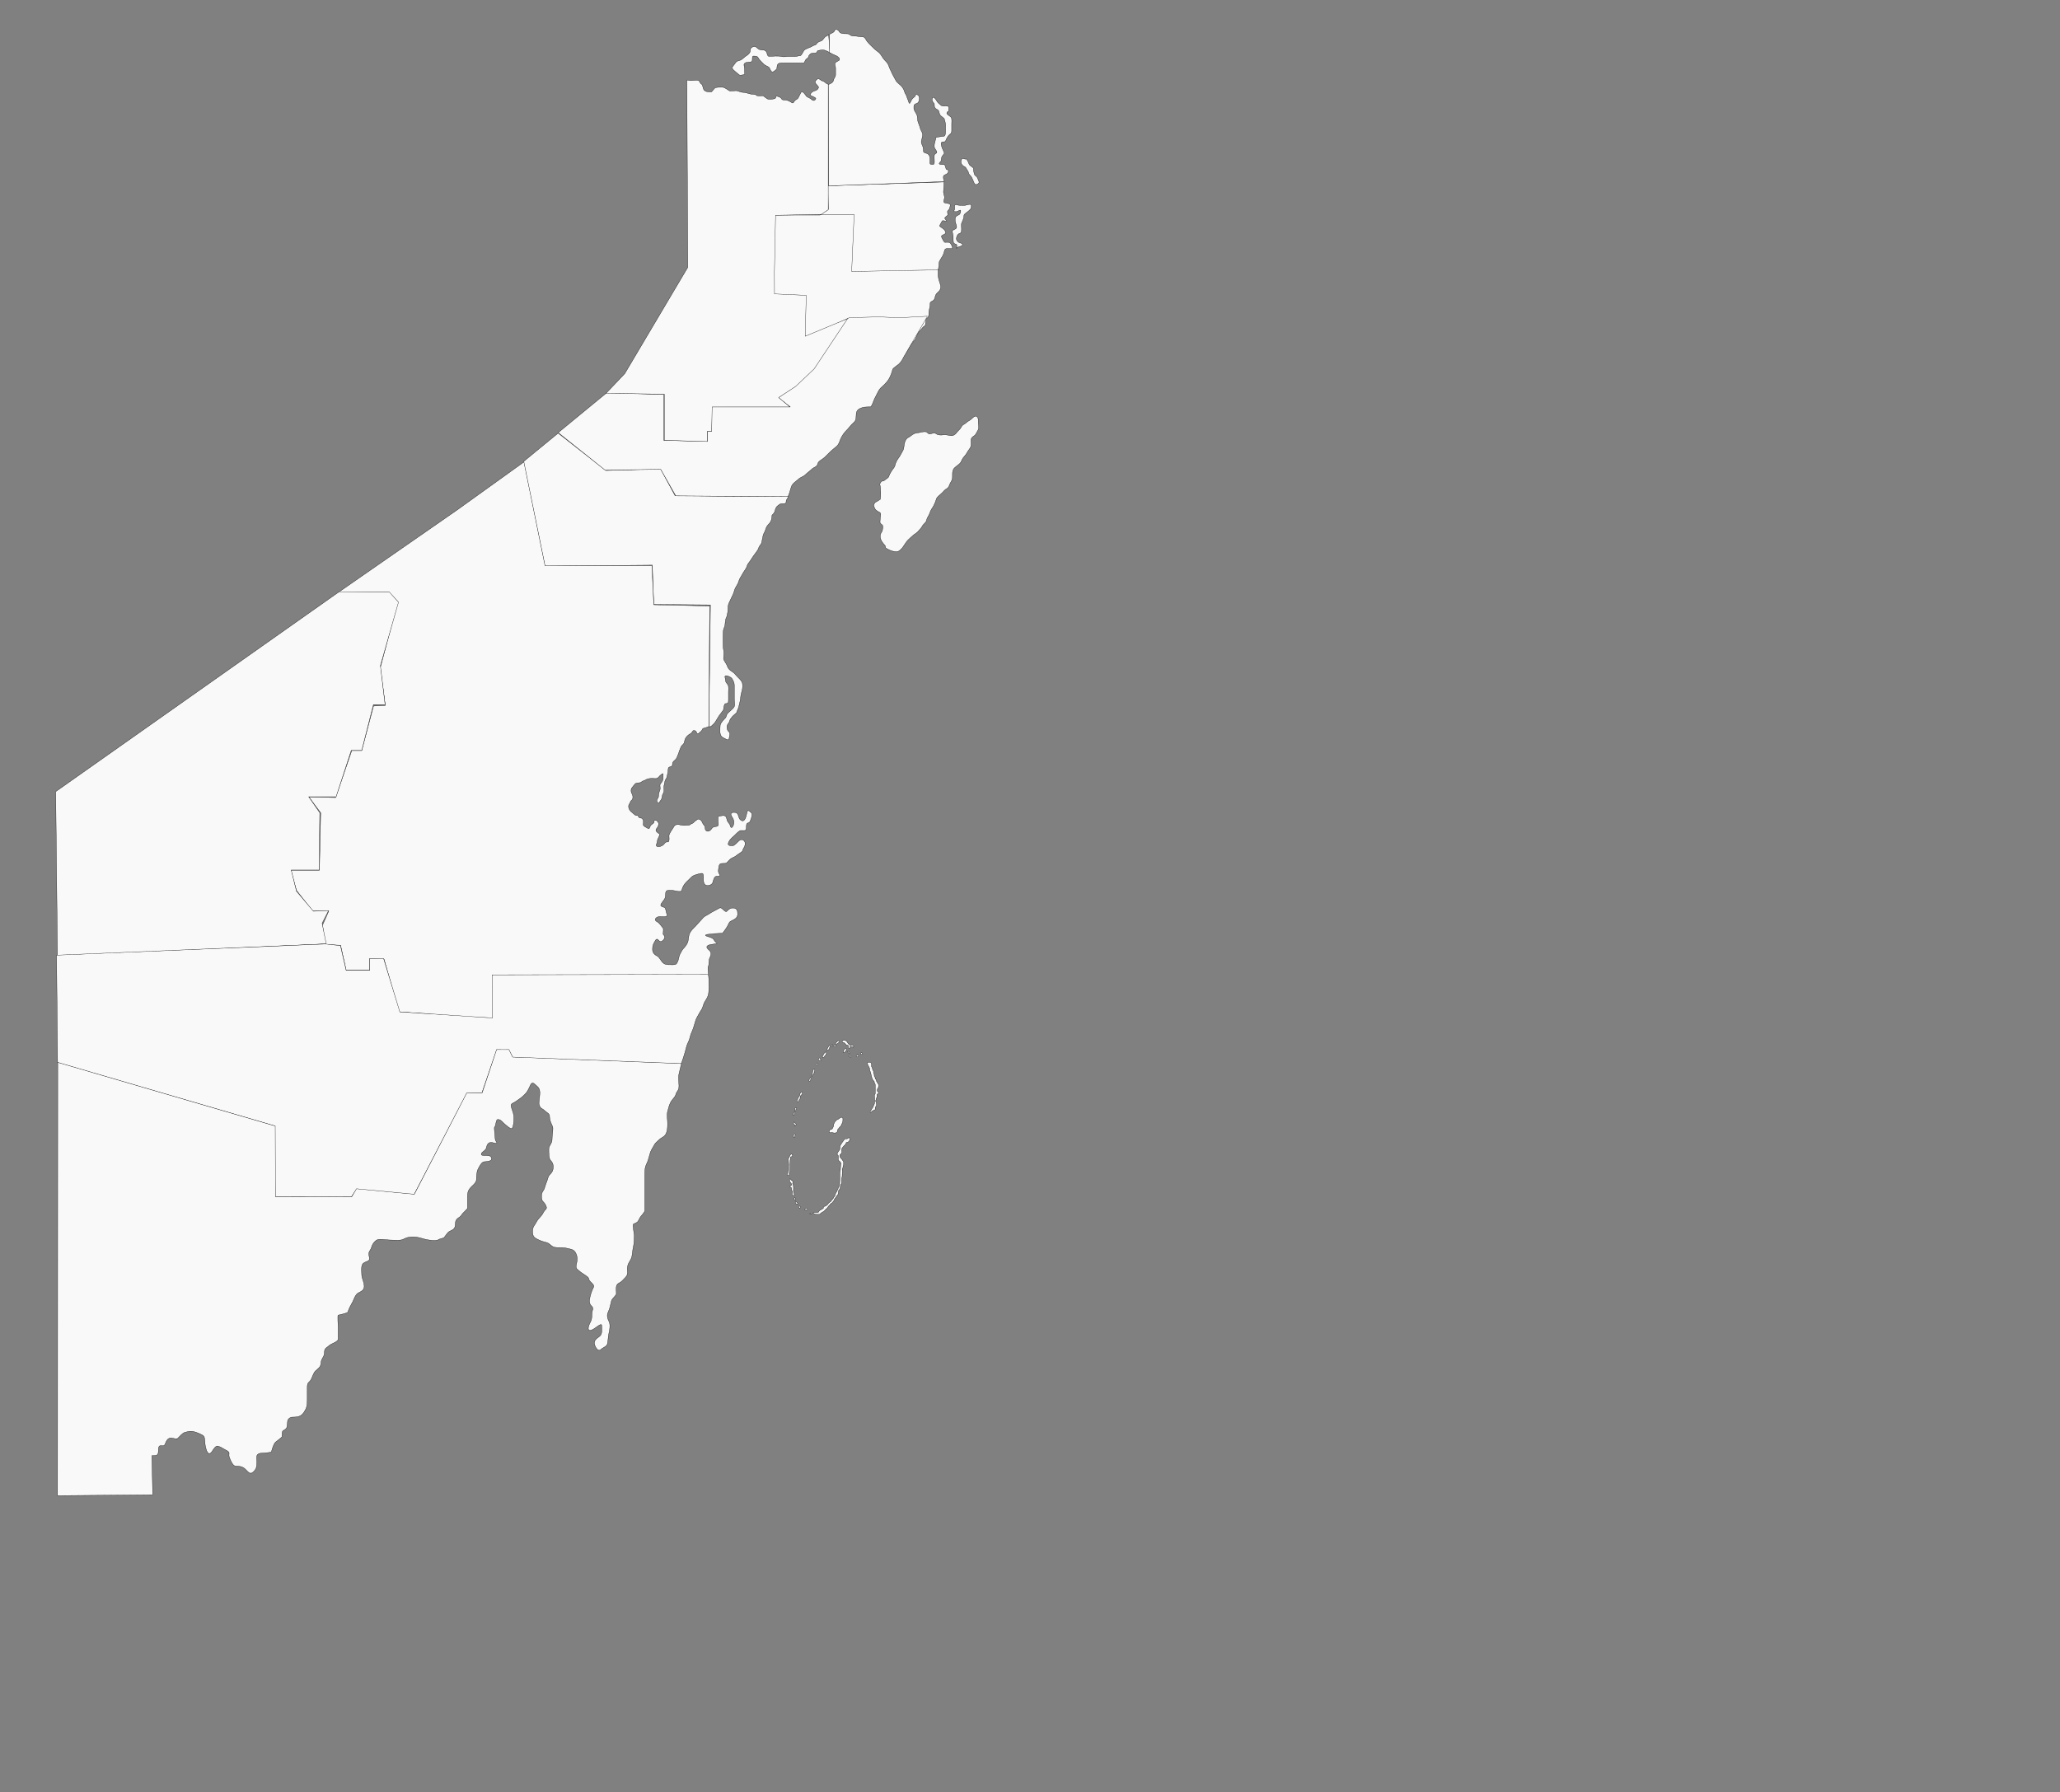 <?xml version="1.0" encoding="UTF-8" standalone="no"?>
<!-- Created with Inkscape (http://www.inkscape.org/) -->

<svg
   xmlns:dc="http://purl.org/dc/elements/1.1/"
   xmlns:cc="http://creativecommons.org/ns#"
   xmlns:rdf="http://www.w3.org/1999/02/22-rdf-syntax-ns#"
   xmlns:svg="http://www.w3.org/2000/svg"
   xmlns="http://www.w3.org/2000/svg"
   xmlns:sodipodi="http://sodipodi.sourceforge.net/DTD/sodipodi-0.dtd"
   xmlns:inkscape="http://www.inkscape.org/namespaces/inkscape"
   width="1183.89"
   height="1030"
   id="svg2"
   sodipodi:version="0.32"
   inkscape:version="0.92.4 (5da689c313, 2019-01-14)"
   sodipodi:docname="mapaPrueba.svg"
   inkscape:output_extension="org.inkscape.output.svg.inkscape"
   version="1.0">
  <rect width="100%" height="100%" fill="#808080" stroke="none"/>
  <defs
     id="defs4">
    <inkscape:perspective
       sodipodi:type="inkscape:persp3d"
       inkscape:vp_x="0 : 530.76001 : 1"
       inkscape:vp_y="0 : 1000 : 0"
       inkscape:vp_z="1183.8877 : 530.76001 : 1"
       inkscape:persp3d-origin="591.94385 : 353.84001 : 1"
       id="perspective2604" />
    <inkscape:perspective
       id="perspective4705"
       inkscape:persp3d-origin="0.5 : 0.33333333 : 1"
       inkscape:vp_z="1 : 0.5 : 1"
       inkscape:vp_y="0 : 1000 : 0"
       inkscape:vp_x="0 : 0.5 : 1"
       sodipodi:type="inkscape:persp3d" />
    <inkscape:perspective
       id="perspective4727"
       inkscape:persp3d-origin="0.5 : 0.33333333 : 1"
       inkscape:vp_z="1 : 0.5 : 1"
       inkscape:vp_y="0 : 1000 : 0"
       inkscape:vp_x="0 : 0.5 : 1"
       sodipodi:type="inkscape:persp3d" />
    <inkscape:perspective
       id="perspective4749"
       inkscape:persp3d-origin="0.5 : 0.33333333 : 1"
       inkscape:vp_z="1 : 0.5 : 1"
       inkscape:vp_y="0 : 1000 : 0"
       inkscape:vp_x="0 : 0.5 : 1"
       sodipodi:type="inkscape:persp3d" />
  </defs>
  <sodipodi:namedview
     id="base"
     pagecolor="#ffffff"
     bordercolor="#666666"
     borderopacity="1.0"
     inkscape:pageopacity="0.0"
     inkscape:pageshadow="2"
     inkscape:zoom="0.84876543"
     inkscape:cx="667.99647"
     inkscape:cy="530.80915"
     inkscape:document-units="px"
     inkscape:current-layer="layer1"
     inkscape:window-width="1920"
     inkscape:window-height="1051"
     inkscape:window-x="-9"
     inkscape:window-y="-9"
     showgrid="false"
     inkscape:window-maximized="1" />
  <g
     inkscape:label="Capa 1"
     inkscape:groupmode="layer"
     id="layer1"
     transform="translate(220.762,-24.902)">
    <g
       id="g5153"
       transform="matrix(1.971,0,0,1.936,-586.09,-477.091)"
       style="fill:#f9f9f9;stroke:#000000;stroke-width:0.086;stroke-miterlimit:4;stroke-dasharray:none;stroke-opacity:1">
      <path
         id="path5149"
         d="m 449.63,363.973 h -8.537 v 1.281 h -12.094 v 0.996 h -4.98 l -4.133,-6.999 -17.708,-4.047 7.043,-32.067 h 15.225 l 2.419,-1.707 -0.142,-6.972 33.865,-1.138 v 0.996 c 0,0.649 -0.142,1.44 -0.142,1.992 0,0.491 0.406,1.365 0.285,1.85 -0.183,0.732 -0.444,1.241 0.285,1.423 0.379,0.095 1.582,0.077 1.423,0.711 -0.234,0.936 -0.154,1.007 -0.711,1.565 -0.337,0.337 0.195,1.086 -0.142,1.423 -0.297,0.297 -1.091,0.617 -0.569,1.138 1.242,1.242 -0.839,-0.06 -0.996,0.569 -0.048,0.19 -0.798,1.337 -0.711,1.423 0.389,0.389 0.86,0.576 1.281,0.996 0.197,0.197 0.888,1.05 0.142,1.423 -0.75,0.375 -1.091,0.379 -0.711,1.138 0.116,0.233 0.591,1.281 0.854,1.281 0.737,0 1.409,-0.169 1.707,0.427 0.048,0.097 0.958,1.423 0.142,1.423 -0.554,0 -1.615,-0.185 -1.85,0.285 -0.176,0.351 -0.291,1.151 -0.569,1.707 -0.282,0.565 -0.707,1.13 -0.996,1.707 -0.288,0.576 -0.095,1.235 -0.285,1.992 -0.166,0.665 -0.142,1.392 -0.142,2.134 0,0.794 0.249,1.423 0.427,2.134 0.123,0.49 0.48,1.07 0.285,1.85 -0.266,1.064 -0.937,1.021 -1.423,1.992 -0.221,0.443 -0.177,1.369 -0.854,1.707 -1.174,0.587 -0.577,0.741 -0.854,1.85 -0.148,0.594 -0.285,1.334 -0.285,2.134 0,1.155 -0.742,1.117 -0.854,1.565 -0.035,0.138 -0.055,1.735 -0.285,1.85 -0.661,0.331 -0.696,0.696 -1.281,1.281 -0.485,0.485 -0.671,0.772 -0.996,1.423 -0.185,0.371 -0.446,1.3 -0.711,1.565 -0.378,0.378 -0.718,1.002 -1.138,1.423 -0.428,0.428 -0.453,0.897 -0.854,1.565 z"
         style="fill:#f9f9f9;fill-rule:evenodd;stroke:#000000;stroke-width:0.086;stroke-linecap:butt;stroke-linejoin:miter;stroke-miterlimit:4;stroke-dasharray:none;stroke-opacity:1"
         inkscape:connector-curvature="0"
         sodipodi:nodetypes="cccccccccccccssscsssscscssscscsscssssscsccsccssc" />
      <path
         id="path5151"
         d="m 464.286,333.096 c 0,-0.684 1.542,-0.475 1.707,-1.138 0.124,-0.498 -0.918,-0.491 -1.281,-0.854 -0.491,-0.491 -0.585,-0.791 -0.427,-1.423 0.153,-0.61 0.453,-1.003 0.996,-1.138 0.525,-0.131 0.427,-1.024 0.427,-1.565 0,-0.778 -0.144,-1.136 0.142,-1.707 0.288,-0.576 0.569,-1.304 0.569,-1.992 0,-0.463 1.094,-1.094 1.281,-1.281 0.639,-0.639 0.854,-0.583 0.854,-1.707 0,-0.711 -1.423,0 -2.134,0 -0.699,0 -1.5,-0.019 -1.992,-0.142 -0.884,-0.221 -0.711,0.172 -0.711,1.138 0,0.686 -0.928,0.854 0.427,0.854 0.555,0 1.595,-1.116 1.281,0.142 -0.236,0.943 -0.489,0.651 -1.138,1.138 -0.527,0.396 -0.427,0.753 -0.427,1.423 0,0.616 0.427,1.181 0.427,1.85 0,0.636 -0.86,0.717 -1.138,0.996 -0.308,0.308 0.142,1.254 0.142,1.85 0,0.109 0,0.228 0,0.996 0,0.841 0.168,1.109 0.854,1.281 0.417,0.104 0.058,0.859 0.142,1.281 z"
         style="fill:#f9f9f9;fill-rule:evenodd;stroke:#000000;stroke-width:0.086;stroke-linecap:butt;stroke-linejoin:miter;stroke-miterlimit:4;stroke-dasharray:none;stroke-opacity:1"
         inkscape:connector-curvature="0" />
    </g>
    <path
       style="fill:#f9f9f9;fill-rule:evenodd;stroke:#000000;stroke-width:0.167;stroke-linecap:butt;stroke-linejoin:miter;stroke-miterlimit:4;stroke-dasharray:none;stroke-opacity:1"
       d="m 334.672,116.264 c -1.079,0.53 -2.496,-1.239 -2.998,0.736 -0.368,1.447 0.179,2.384 0.75,2.944 1.061,1.041 1.43,0.356 2.249,1.963 0.608,1.193 0.911,1.126 1.249,2.453 0.294,1.155 1.302,1.576 1.749,2.454 0.62,1.217 0.984,2.424 1.499,3.435 0.711,1.396 2.043,0.447 2.499,0 0.727,-0.714 -0.618,-2.674 -0.75,-3.19 -0.231,-0.908 -1.42,-0.915 -1.749,-2.208 -0.294,-1.156 -0.5,-1.788 -0.5,-3.19 0,-0.397 -1.776,-1.499 -1.999,-1.717 -0.567,-0.557 -0.883,-1.734 -1.249,-2.454 -0.217,-0.427 -0.5,-0.818 -0.75,-1.227 z"
       id="path3197"
       inkscape:connector-curvature="0" />
    <path
       style="fill:#f9f9f9;fill-rule:evenodd;stroke:#000000;stroke-width:0.167;stroke-linecap:butt;stroke-linejoin:miter;stroke-miterlimit:4;stroke-dasharray:none;stroke-opacity:1"
       d="m 256.214,55.417 c 1.193,0.293 -2.055,-1.425 -3.248,-1.717 -1.078,-0.265 -2.788,0.071 -3.498,0.245 -0.974,0.239 -0.169,1.472 -2.249,1.472 -1.795,0 -1.92,0.168 -2.749,0.981 -0.839,0.824 -0.294,1.616 -1.499,2.208 -0.788,0.387 -1.173,1.568 -1.499,2.208 -0.249,0.489 -2.738,0.245 -3.498,0.245 -1.249,0 -2.499,0 -3.748,0 -1.249,0 -2.499,0 -3.748,0 -1.354,0 -2.393,-0.026 -3.498,0.245 -1.065,0.261 -1.249,1.808 -1.249,2.944 0,0.467 -1.737,1.712 -2.249,1.963 -1.009,0.495 -1.842,-1.901 -1.999,-2.208 -0.354,-0.694 -1.706,-1.205 -2.249,-1.472 -0.802,-0.394 -1.794,-1.516 -2.499,-2.208 -0.732,-0.719 -1.347,-1.419 -1.749,-2.208 -0.485,-0.952 -1.472,-0.981 -2.749,-0.981 -1.133,0 -0.198,2.403 -0.999,3.19 -0.263,0.259 -3.044,0.39 -3.248,0.491 -1.21,0.594 -1.364,1.022 -0.999,2.454 0.31,1.218 0.041,2.693 0.25,3.926 0.145,0.854 -2.049,0.81 -2.749,0.981 -0.147,0.036 -2.398,-1.864 -2.499,-1.963 -1.136,-1.116 -1.363,-0.959 -1.999,-2.208 -0.216,-0.425 1.629,-2.462 1.749,-2.699 0.634,-1.245 1.625,-1.442 2.749,-1.717 0.721,-0.177 2.167,-1.391 2.499,-1.717 0.833,-0.818 1.568,-1.049 2.249,-1.717 0.809,-0.795 1.249,-1.205 1.249,-2.699 0,-1.266 1.754,-1.962 2.749,-1.717 1.146,0.281 1.353,1.375 2.749,1.717 1.998,0.49 2.322,-0.173 3.498,0.981 0.672,0.659 0.464,1.928 1.249,2.699 0.393,0.386 3.382,0 3.998,0 1.254,0 2.223,-0.068 3.498,0.245 1.557,0.382 2.436,0 3.748,0 1.333,0 2.665,0 3.998,0 1.591,0 1.982,-0.491 3.248,-0.491 0.493,0 1.689,-2.335 1.749,-2.454 0.533,-1.046 1.051,-1.129 2.249,-1.717 0.951,-0.467 2.043,-0.707 2.749,-1.227 0.862,-0.635 1.777,-0.518 2.499,-1.227 0.132,-0.129 0.167,-0.327 0.25,-0.491 0.363,-0.712 2.366,-1.284 2.749,-1.472 0.521,-0.256 1.385,-1.605 1.749,-1.963 0.763,-0.75 1.605,-0.84 2.249,-1.472 z"
       id="path5143"
       inkscape:connector-curvature="0" />
    <path
       style="fill:#f9f9f9;fill-rule:evenodd;stroke:#000000;stroke-width:0.167;stroke-linecap:butt;stroke-linejoin:miter;stroke-miterlimit:4;stroke-dasharray:none;stroke-opacity:1"
       d="m 284.83,303.17 c 0.349,0.756 0.561,3.298 0.561,4.958 0,1.316 -0.052,2.957 -0.281,3.856 -0.02,0.077 -2.666,1.516 -2.805,1.653 -1.145,1.125 -1.024,2.12 -0.28,3.58 0.566,1.112 1.993,1.805 2.805,2.203 1.007,0.494 0.28,2.497 0.28,3.58 0,2.114 -0.709,2.232 1.122,3.58 0.828,0.61 0.11,3.15 0,3.58 -0.126,0.497 -1.122,1.202 -1.122,3.03 0,1.901 1.409,3.862 2.524,4.958 1.159,1.138 -0.591,1.225 1.963,2.479 1.789,0.879 3.096,1.377 5.049,1.377 1.356,0 2.946,-1.929 3.366,-2.479 0.676,-0.885 1.405,-2.207 2.244,-3.305 0.843,-1.103 2.029,-1.992 3.085,-3.03 1.531,-1.504 2.687,-1.682 3.927,-3.305 0.732,-0.958 1.408,-1.389 1.963,-2.479 0.854,-1.678 2.183,-1.903 2.524,-3.58 0.325,-1.595 1.56,-2.824 1.963,-4.407 0.297,-1.165 1.475,-2.622 1.963,-3.58 0.694,-1.363 1.368,-2.894 1.683,-4.131 0.296,-1.161 2.303,-2.537 3.085,-3.305 1.094,-1.074 1.792,-2.119 3.085,-2.754 0.958,-0.47 1.313,-2.027 1.683,-2.754 0.679,-1.333 1.402,-2.038 1.402,-3.856 0,-1.625 -0.155,-3.001 0.561,-4.407 0.555,-1.089 2.927,-2.599 3.646,-3.305 1.001,-0.983 0.97,-2.004 1.963,-3.305 0.972,-1.272 1.503,-1.574 2.244,-3.03 0.497,-0.976 1.319,-1.764 1.963,-3.03 0.524,-1.029 0.281,-2.904 0.281,-4.131 0,-1.443 1.45,-2.17 2.244,-2.754 0.316,-0.233 1.703,-2.794 1.963,-3.305 0.442,-0.868 0,-3.135 0,-4.131 0,-1.899 0.059,-2.421 -0.841,-3.305 -0.994,-0.976 -2.943,1.238 -3.085,1.377 -1.087,1.068 -1.881,1.021 -3.085,2.203 -1.137,1.117 -1.95,0.8 -2.805,2.479 -0.689,1.354 -1.578,1.79 -2.524,3.03 -0.791,1.036 -1.357,1.573 -2.805,1.928 -0.422,0.103 -3.017,-0.551 -3.927,-0.551 -1.508,0 -2.37,0.382 -3.927,0 -1.492,-0.366 -1.324,-1.328 -3.366,-0.826 -1.83,0.449 -1.803,0.708 -3.085,-0.551 -0.769,-0.755 -3.082,-0.207 -3.927,0 -1.592,0.391 -2.425,0.227 -3.646,0.826 -1.236,0.607 -2.085,1.574 -3.366,2.203 -1.147,0.563 -1.687,1.946 -1.963,3.03 -0.399,1.566 -0.361,3.188 -0.841,4.131 -0.601,1.181 -1.079,1.843 -1.683,3.03 -0.534,1.049 -1.478,2.076 -1.963,3.03 -0.609,1.196 -0.787,1.712 -1.122,3.03 -0.238,0.934 -1.516,2.151 -1.963,3.03 -0.48,0.943 -1.134,1.701 -1.402,2.754 -0.314,1.232 -1.651,1.621 -2.244,2.203 -1.701,1.671 -1.549,-0.538 -3.085,2.479 z"
       id="path5159"
       inkscape:connector-curvature="0" />
    <path
       style="fill:#f9f9f9;fill-rule:evenodd;stroke:#000000;stroke-width:0.167;stroke-linecap:butt;stroke-linejoin:miter;stroke-miterlimit:4;stroke-dasharray:none;stroke-opacity:1"
       d="m 232.378,310.331 c -0.703,1.381 -1.402,1.793 -1.402,3.305 0,1.249 -2.629,0.352 -3.646,1.102 -1.287,0.948 -2.127,1.468 -2.524,3.03 -0.423,1.66 -0.551,1.918 -1.683,3.03 -0.469,0.46 -0.175,0.861 -0.28,1.377 -0.093,0.459 -0.187,0.918 -0.28,1.377 -0.217,1.066 -0.964,2.048 -1.683,2.754 -0.888,0.872 -1.41,1.958 -1.683,3.03 -0.309,1.214 -1.071,2.001 -1.402,3.305 -0.359,1.411 -0.49,2.752 -0.841,4.131 -0.313,1.228 -1.357,1.748 -1.683,3.03 -0.268,1.053 -1.697,2.864 -2.244,3.58 -0.884,1.157 -1.353,1.848 -2.244,3.305 -0.809,1.325 -1.878,2.145 -2.244,3.58 -0.371,1.457 -1.83,3.043 -2.524,4.407 -0.784,1.54 -1.82,2.742 -2.244,4.407 -0.339,1.332 -1.427,2.803 -1.963,3.856 -0.509,0.999 -0.717,2.51 -1.402,3.856 -0.798,1.567 -1.239,2.709 -1.963,4.131 -0.676,1.327 -0.841,2.106 -0.841,3.856 0,1.173 -0.265,2.97 -0.561,4.131 -0.276,1.086 -0.841,1.449 -0.841,2.754 -0.439,1.726 -0.002,2.482 -0.841,4.131 -0.521,1.023 -0.561,2.917 -0.561,4.131 0,1.377 0,2.754 0,4.131 0,1.526 -0.006,3.283 0.281,4.407 0.37,1.454 0,3.446 0,4.958 0,0.899 1.159,2.275 1.683,3.305 0.633,1.244 0.68,2.045 1.683,3.03 1.074,1.054 2.368,1.447 3.366,2.754 0.869,1.138 2.356,2.35 3.085,3.305 0.959,1.255 1.122,1.719 1.122,3.58 0,1.413 -0.501,3.071 -0.841,4.407 -0.324,1.274 -0.315,2.892 -0.561,3.856 -0.354,1.39 -0.547,2.425 -0.841,3.58 -0.236,0.928 -0.891,2.124 -1.122,3.03 -0.139,0.545 -2.033,1.836 -2.524,2.479 -0.792,1.037 -1.367,1.514 -1.683,2.754 -0.369,1.449 -1.402,1.439 -1.402,3.305 0,1.795 0.595,2.236 1.402,3.03 0.55,0.54 -0.215,3.599 -0.281,3.856 -0.281,1.102 -2.332,-0.318 -3.366,-0.826 -1.134,-0.557 -1.379,-1.284 -1.683,-2.479 -0.306,-1.201 0,-2.886 0,-4.131 0,-1.407 0.974,-2.377 1.683,-3.305 0.888,-1.163 1.543,-1.103 1.963,-2.754 0.358,-1.408 1.287,-1.815 2.244,-2.754 1.08,-1.06 1.713,-1.435 2.244,-2.479 0.442,-0.868 0,-3.135 0,-4.131 0,-1.377 0,-2.754 0,-4.131 0,-1.377 0,-2.754 0,-4.131 0,-1.315 -0.707,-2.49 -1.122,-3.305 -0.522,-1.025 -1.953,-1.65 -3.085,-1.928 -1.997,-0.49 -0.841,1.459 -0.841,2.479 0,1.522 0.86,1.689 1.402,2.754 0.546,1.073 0.28,2.853 0.28,4.131 0,1.377 0,2.754 0,4.131 0,1.642 0.038,2.479 -1.683,2.479 -0.762,0 -1.122,2.606 -1.122,3.305 0,0.543 -2.318,3.175 -2.524,3.58 -0.509,0.999 -1.143,1.693 -1.683,2.754 -0.779,1.53 -1.626,2.147 -2.524,3.03 -0.444,0.435 -1.122,0.551 -1.683,0.826 l 0.841,-70.232 -32.537,-0.275 -0.841,-22.584 -61.708,0.551 -12.342,-60.041 19.913,-16.351 27.512,21.466 31.388,-0.958 8.297,15.422 z"
       id="path5161"
       sodipodi:nodetypes="cssssssssssssssssssssscssssssssssssssssssssssssssssssssssssssssccccccccccc"
       inkscape:connector-curvature="0" />
    <path
       style="fill:#f9f9f9;fill-rule:evenodd;stroke:#000000;stroke-width:0.167;stroke-linecap:butt;stroke-linejoin:miter;stroke-miterlimit:4;stroke-dasharray:none;stroke-opacity:1"
       d="m 186.571,442.469 c -0.633,0.315 -1.469,0.624 -2.5,0.877 -1.066,0.262 -1.011,0.406 -1.429,1.227 -0.331,0.65 -1.274,1.251 -1.607,1.578 -0.799,0.785 -0.938,0.789 -1.429,-0.175 -0.436,-0.855 -0.365,-0.966 -1.429,-1.227 -0.858,-0.211 -1.173,1.365 -1.964,1.753 -0.583,0.286 -1.243,0.695 -1.786,1.227 -0.604,0.593 -0.9,0.891 -1.25,1.578 -0.395,0.776 -0.524,1.707 -0.714,2.455 -0.153,0.602 -1.099,1.43 -1.429,1.753 -0.552,0.542 -0.707,1.564 -1.071,2.279 -0.479,0.94 -0.523,1.728 -0.893,2.455 -0.447,0.878 -0.681,2.06 -1.25,2.805 -0.491,0.643 -0.791,0.776 -1.429,1.403 -0.597,0.586 -0.714,1.159 -0.714,2.104 0,0.824 -1.17,1.076 -1.786,1.227 -0.596,0.146 -0.714,1.293 -0.714,1.929 0,1.073 -0.152,1.475 -0.357,2.279 -0.199,0.78 -0.293,1.627 -0.536,2.104 -0.307,0.602 -0.713,1.048 -0.893,1.753 -0.244,0.958 -0.31,1.744 -0.536,2.63 -0.195,0.765 0,1.837 0,2.63 0,1.366 -0.254,1.376 -0.714,2.279 -0.31,0.608 -0.367,1.616 -0.536,2.279 -0.242,0.949 -0.849,1.316 -1.25,2.104 -0.446,0.875 -1.001,0.839 -1.429,0 -0.457,-0.897 0.066,-1.665 0.536,-2.279 0.341,-0.446 0.261,-1.903 0.357,-2.279 0.198,-0.778 0.37,-1.603 0.714,-2.279 0.281,-0.553 0,-1.996 0,-2.63 0,-0.995 0.727,-1.252 1.071,-1.929 0.333,-0.653 0.714,-1.08 0.714,-2.104 0,-0.877 0,-1.753 0,-2.63 0,-0.521 -1.778,1.044 -1.786,1.052 -0.809,0.795 -0.668,1.029 -1.786,1.578 -0.563,0.276 -2.033,0 -2.679,0 -1.004,0 -1.8,0.135 -2.679,0.351 -0.754,0.185 -1.362,0.817 -2.321,1.052 -0.858,0.211 -1.087,0.837 -1.964,1.052 -1.02,0.25 -1.758,0.074 -2.679,0.526 -0.172,0.084 -1.185,1.377 -1.607,1.929 -0.645,0.845 -0.893,1.012 -0.893,2.279 0,1.164 0.653,1.686 0.893,2.63 0.262,1.029 0.141,1.651 -0.179,2.279 -0.369,0.724 -0.97,0.652 -1.25,1.753 -0.238,0.935 -0.893,0.993 -0.893,2.104 0,1.14 0.22,1.484 0.536,2.104 0.466,0.914 1.494,1.467 2.321,2.279 0.891,0.875 1.177,1.052 2.5,1.052 0.03,0 0.355,1.403 1.429,1.403 1.057,0 1.226,0.479 1.607,1.227 0.281,0.553 0,1.996 0,2.63 0,0.865 2.084,1.667 2.679,2.104 0.84,0.618 1.266,-0.762 1.429,-1.403 0.124,-0.485 1.505,-1.303 1.786,-1.578 1.015,-0.997 -0.662,-1.578 1.429,-1.578 0.653,0 1.205,0.963 1.429,1.403 0.378,0.743 -0.204,1.978 -0.357,2.279 -0.452,0.887 -0.842,0.854 -1.071,1.753 -0.255,1.001 1.765,2.084 2.143,2.455 0.213,0.209 -0.873,2.415 -1.071,2.805 -0.426,0.837 -0.203,1.801 -0.714,2.805 -0.567,1.113 0.174,1.578 1.071,1.578 1.071,0 1.566,-0.33 2.321,-0.701 0.68,-0.334 1.248,-1.358 1.786,-1.753 1.026,-0.755 1.586,0.432 1.964,-1.052 0.209,-0.821 0,-1.959 0,-2.805 0,-0.839 0.805,-1.931 1.071,-2.455 0.342,-0.671 0.989,-1.417 1.25,-1.929 0.44,-0.864 0.845,-1.467 1.429,-1.753 1.011,-0.496 1.87,-0.286 3.036,0 1.06,0.26 2.05,0.175 3.214,0.175 1.125,0 1.781,0.005 2.321,-0.526 0.71,-0.698 1.311,-0.372 1.964,-1.227 0.515,-0.674 1.516,-1.138 1.964,-1.578 0.848,-0.832 2.307,0.497 2.5,0.877 0.591,1.16 0.848,1.884 1.607,2.63 0.621,0.61 0.09,2.017 0.893,2.805 0.97,0.953 2.317,0.181 2.857,-0.526 0.533,-0.698 0.942,-1.371 1.786,-1.578 1.2,-0.295 1.719,-0.11 2.321,-0.701 0.267,-0.262 0,-2.213 0,-2.63 0,-0.877 0,-1.753 0,-2.63 0.536,-0.117 1.071,-0.234 1.607,-0.351 2.983,-0.651 3.085,0.546 3.571,2.455 0.35,1.375 1.402,1.648 1.786,3.156 0.697,2.739 2.143,-0.248 2.143,-1.753 0,-1.989 -0.795,-2.613 -1.429,-3.857 -1.243,-2.441 2.16,-2.096 2.857,-1.753 1.334,0.655 1.088,2.822 2.143,3.857 2.437,2.393 3.33,-1.505 3.571,-2.455 0.66,-2.59 0.43,-3.785 2.857,-1.403 1.05,1.031 -0.582,4.65 -0.714,4.909 -0.88,1.729 -2.143,-0.109 -2.143,3.156 0,2.613 -0.744,2.104 -3.214,2.104 -0.911,0 -2.948,2.193 -3.571,2.805 -1.063,1.043 -2.483,2.07 -3.214,3.507 -1.156,2.27 0.043,2.455 2.143,2.455 0.889,0 2.793,-2.042 3.571,-2.805 1.653,-1.623 3.571,-0.208 3.571,1.403 0,2.309 -0.93,2.25 -1.429,4.208 -0.197,0.775 -2.934,2.18 -3.571,2.805 -1.075,1.055 -2.488,1.041 -3.928,2.455 -1.89,1.856 -1.285,2.104 -4.286,2.104 -2.086,0 -1.809,1.892 -2.143,3.857 -0.399,2.349 2.747,3.507 -1.071,3.507 -1.332,0 -1.862,2.404 -2.143,3.507 -0.349,1.371 -2.37,2.048 -3.571,1.753 -2.009,-0.493 -1.786,-3.01 -1.786,-4.559 0,-2.655 -0.413,-2.616 -2.5,-2.104 -1.401,0.344 -3.384,0.868 -4.286,1.753 -1.412,1.387 -1.975,1.939 -3.214,3.156 -1.318,1.294 -2.085,2.931 -2.5,4.559 -0.381,1.496 -4.32,0 -5.714,0 -2.205,0 -3.571,-0.354 -3.571,2.104 0,2.5 -0.586,2.988 -1.786,4.559 -1.536,2.011 -1.34,2.564 1.071,3.156 0.885,0.217 1.059,3.132 1.429,3.857 1.054,2.07 -2.786,1.403 -3.928,1.403 -2.013,0 -4.149,1.821 -1.429,3.156 1.174,0.576 2.567,2.871 3.214,3.507 0.344,0.338 0,2.955 0,3.507 2.416,2.372 -0.87,4.159 -1.071,4.208 -1.77,0.435 -1.961,-3.513 -3.928,0.351 -0.74,1.454 -1.071,1.907 -1.071,4.208 0,2.008 1.296,3.091 2.857,3.857 0.839,0.412 2.288,2.948 2.857,3.507 1.351,1.326 2.317,1.403 4.643,1.403 2.429,0 3.109,0.207 3.928,-1.403 0.904,-1.776 0.751,-3.229 1.429,-4.559 0.779,-1.531 1.332,-2.71 2.5,-3.857 0.799,-0.785 1.879,-2.472 2.143,-3.507 0.506,-1.987 0.297,-3.388 1.071,-4.91 0.815,-1.6 1.999,-2.665 3.214,-3.857 1.053,-1.034 1.871,-2.188 2.857,-3.156 1.494,-1.467 1.519,-2.149 3.571,-3.156 1.463,-0.718 2.36,-1.509 3.571,-2.104 1.436,-0.705 2.84,-1.569 3.928,-2.104 1.334,-0.655 2.437,2.104 3.928,2.104 0.181,0 1.473,-2.104 3.571,-2.104 2.438,0 2.857,1.41 2.857,3.507 0,2.173 -1.756,2.966 -2.857,3.507 -2.196,1.078 -1.8,1.081 -2.857,3.156 -0.636,1.249 -1.995,3.079 -2.857,4.208 -0.136,0.179 -4.908,0.328 -5,0.351 -1.878,0.461 -3.485,0.133 -4.643,0.701 -1.479,0.726 3.293,1.156 4.286,2.455 0.558,0.73 0.954,1.696 1.786,2.104 1.448,0.711 -3.194,0.692 -4.643,1.403 -2.025,0.994 -0.251,2.208 0.714,3.156 1.246,1.223 0.664,2.904 0,4.208 -0.683,1.341 -0.236,3.619 -0.714,4.559 -0.563,1.105 0,3.992 0,5.26 H 62.467 v 25.249 L 8.539,606.411 -0.032,576.253 -8.246,575.902 v 6.663 H -21.817 l -3.214,-14.378 -8.928,-0.351 -1.429,-11.222 3.571,-8.066 h -9.286 l -9.286,-11.923 -3.214,-11.572 h 16.428 l 0.714,-32.964 -6.786,-9.118 15.357,0.351 9.286,-27.002 h 5.714 l 6.786,-25.6 6.786,-0.351 -2.857,-21.742 10,-37.873 -5.357,-5.611 -28.928,0.351 68.213,-47.342 38.571,-27.704 12.143,59.615 h 61.427 l 1.071,22.443 32.142,0.701 z"
       id="path5164"
       inkscape:connector-curvature="0" />
    <path
       style="fill:#f9f9f9;fill-rule:evenodd;stroke:#000000;stroke-width:0.167;stroke-linecap:butt;stroke-linejoin:miter;stroke-miterlimit:4;stroke-dasharray:none;stroke-opacity:1"
       d="M -188.746,479.889 -25.922,365.078 H 2.891 l 5.36,5.922 -10.386,36.516 2.68,22.37 H -6.155 l -6.701,26.318 h -6.031 l -8.711,26.647 h -15.746 l 6.366,9.211 -0.335,32.897 h -16.081 l 3.015,12.172 9.716,11.514 8.711,-0.329 -3.685,7.237 2.345,11.843 -154.448,6.908 z"
       id="path5170"
       inkscape:connector-curvature="0" />
    <path
       style="fill:#f9f9f9;fill-rule:evenodd;stroke:#000000;stroke-width:0.167;stroke-linecap:butt;stroke-linejoin:miter;stroke-miterlimit:4;stroke-dasharray:none;stroke-opacity:1"
       d="m 186.191,584.923 c 0.523,1.047 0.467,4.868 0.467,7.345 0,2.647 -0.171,4.467 -0.935,5.967 -0.973,1.911 -1.795,2.459 -2.337,4.59 -0.596,2.339 -1.509,2.963 -2.337,4.59 -1.132,2.222 -1.722,2.634 -2.337,5.049 -0.336,1.321 -1.271,4.332 -1.87,5.508 -0.986,1.936 -1.1,3.996 -1.87,5.508 -1.04,2.043 -1.278,3.183 -1.87,5.508 -0.659,2.59 -2.337,7.345 -2.337,7.345 0,0 -96.899,-3.601 -96.899,-3.601 0,0 -2.256,-4.456 -2.256,-4.456 0,0 -6.884,0.012 -6.884,0.012 0,0 -8.53,24.792 -8.53,24.792 0,0 -8.625,0.25 -8.625,0.25 0,0 -30.337,58.147 -30.337,58.147 0,0 -33.135,-2.917 -33.135,-2.917 0,0 -2.981,4.358 -2.981,4.358 0,0 -43.727,-0.331 -43.727,-0.331 0,0 -0.271,-40.519 -0.271,-40.519 l -124.784,-36.412 -0.597,-61.751 154.269,-6.426 8.882,0.918 3.272,14.23 h 13.557 v -6.885 h 7.947 l 9.35,30.755 53.228,3.498 -0.177,-24.788 z"
       id="path5174"
       sodipodi:nodetypes="cssssssssccccccccccccccccccccccc"
       inkscape:connector-curvature="0" />
    <path
       style="fill:#f9f9f9;fill-rule:evenodd;stroke:#000000;stroke-width:0.167;stroke-linecap:butt;stroke-linejoin:miter;stroke-miterlimit:4;stroke-dasharray:none;stroke-opacity:1"
       d="m 321.929,129.267 -66.465,2.454 -0.25,-58.148 c 0.5,-0.245 0.999,-0.491 1.499,-0.736 1.212,-0.595 1.432,-1.21 1.749,-2.454 0.262,-1.031 0.999,-1.091 0.999,-2.699 0,-1.227 0,-2.454 0,-3.68 0,-1.099 -0.59,-1.608 -0.25,-2.944 0.099,-0.388 1.992,-1.22 2.249,-1.472 1.018,-1 -0.984,-2.323 -1.249,-2.454 -1.129,-0.554 -1.667,-0.696 -2.749,-1.227 -0.793,-0.389 -0.573,-0.509 -1.499,-0.736 V 45.112 c -1.059,-0.52 2.219,-1.169 2.749,-2.208 0.743,-1.459 0.774,-1.337 1.999,-0.736 1.058,0.519 0.496,1.471 2.499,1.963 1.057,0.259 2.732,0.057 3.498,0.245 1.137,0.279 1.14,1.227 3.248,1.227 1.776,0 3.309,0.491 4.997,0.491 1.442,0 1.8,1.538 2.499,2.454 0.717,0.939 1.216,1.44 1.999,2.208 0.789,0.775 1.386,1.361 1.999,1.963 1.132,1.111 2.401,1.867 3.248,2.699 0.779,0.765 1.711,2.486 2.249,3.19 0.886,1.159 1.755,1.728 2.499,2.944 0.506,0.829 0.828,2.116 1.249,2.944 0.513,1.008 1.033,2.275 1.499,3.19 0.65,1.276 1.43,2.562 1.999,3.68 0.404,0.794 2.256,2.215 2.749,2.699 0.891,0.874 1.747,2.198 1.999,3.19 0.384,1.51 1.161,2.106 1.499,3.435 0.229,0.898 0.78,1.838 0.999,2.699 0.505,1.984 0.928,0.386 1.499,-0.736 0.647,-1.271 1.285,-1.507 1.999,-2.208 0.94,-0.923 -0.058,-2.251 1.999,-0.736 0.921,0.679 0.598,2.558 0.5,2.944 -0.404,1.587 -0.893,1.42 -1.999,1.963 -1.146,0.563 -0.999,1.042 -0.999,2.699 0,0.94 1.275,2.518 1.749,3.68 0.403,0.989 0.311,2.692 0.5,3.435 0.366,1.439 0.896,2.294 1.249,3.68 0.318,1.249 0.851,2.163 1.249,2.944 0.507,0.996 0.207,2.378 0,3.19 -0.338,1.327 -0.855,2.247 0,3.926 0.639,1.255 0.75,2.254 0.75,3.68 0,1.066 1.981,0.963 2.749,1.717 1.099,1.079 0.999,2.176 0.999,3.68 0,1.892 -0.3,2.208 1.749,2.208 1.106,0 0.75,-2.109 0.75,-3.19 0,-1.697 -0.325,-2.54 0.999,-3.19 1.244,-0.611 -0.351,-2.162 -0.75,-2.944 -0.491,-0.965 -0.184,-2.465 0,-3.19 0.361,-1.419 0.443,-1.738 0.75,-2.944 0.065,-0.256 3.664,-0.736 4.248,-0.736 1.107,0 1.249,-1.674 1.249,-2.699 0,-1.309 0,-2.617 0,-3.926 0,-0.919 -0.552,-2.659 -0.75,-3.435 -0.094,-0.369 -1.958,-1.583 -2.249,-1.963 -0.869,-1.138 -0.487,-2.196 -1.249,-2.944 -0.873,-0.857 -1.367,-0.476 -1.999,-1.717 -0.506,-0.995 0.278,-1.69 -0.75,-2.699 -0.928,-0.912 -0.939,-1.836 -0.5,-2.699 0.63,-1.237 2.239,1.453 2.249,1.472 0.727,1.427 1.542,1.76 2.499,2.699 0.751,0.737 2.349,0.491 3.498,0.491 1.445,0 0.999,1.402 0.999,2.699 0,0.487 -1.29,0.574 -0.999,1.717 0.139,0.548 2.161,1.544 2.499,2.208 0.478,0.939 0.25,2.561 0.25,3.68 0,1.309 0,2.617 0,3.926 0,1.494 -0.662,1.631 -1.499,2.454 -0.591,0.58 -1.112,1.448 -1.499,2.208 -0.66,1.296 -0.2,1.717 -1.999,1.717 -1.511,0 -1.041,1.554 -0.75,2.699 0.064,0.251 0.167,0.491 0.25,0.736 0.408,1.202 0.954,1.741 1.249,3.19 0.038,0.188 -1.29,1.388 -1.499,2.208 -0.442,1.735 0.116,1.849 -0.999,2.944 -1.53,1.502 1.51,1.227 2.249,1.227 0.868,0 1.01,1.983 1.249,2.454 0.641,1.26 1.803,-0.212 1.249,1.963 -0.25,0.98 -1.672,1.434 -2.249,1.717 -1.028,0.505 -0.35,2.822 0,3.68 z"
       id="path2225"
       inkscape:connector-curvature="0" />
    <path
       style="fill:#f9f9f9;fill-rule:evenodd;stroke:#000000;stroke-width:0.167;stroke-linecap:butt;stroke-linejoin:miter;stroke-miterlimit:4;stroke-dasharray:none;stroke-opacity:1"
       d="m 312.194,206.664 c -0.14,0.552 -12.874,22.029 -13.573,23.403 -0.707,1.39 -1.431,2.752 -2.739,4.037 -0.5,0.492 -3.454,2.363 -3.652,3.14 -0.477,1.875 -0.948,3.209 -1.826,4.935 -0.732,1.439 -1.786,2.653 -3.195,4.037 -1.303,1.281 -2.29,1.81 -3.196,3.589 l -2.282,4.486 c -0.206,0.405 -1.496,4.486 -2.283,4.486 -2.509,0 -4.045,-0.031 -5.934,0.897 -1.739,0.854 -2.283,1.963 -2.283,4.486 0,2.696 -0.74,2.97 -2.283,4.486 -1.176,1.155 -1.801,2.218 -3.195,3.589 -1.337,1.314 -2.261,2.649 -3.196,4.486 -0.751,1.476 -0.925,3.152 -2.282,4.486 -1.176,1.155 -2.257,1.77 -3.652,3.14 l -3.652,3.589 c -0.661,0.65 -3.368,2.025 -3.652,3.14 -0.667,2.621 -1.981,1.946 -3.652,3.589 -1.176,1.155 -2.257,1.77 -3.652,3.14 -1.176,1.155 -2.714,1.321 -4.108,2.692 -0.975,0.958 -2.806,1.926 -3.652,3.589 -0.562,1.104 -1.54,5.685 -2.282,6.281 l -64.366,-0.449 -8.673,-15.253 -31.955,0.449 -26.933,-21.533 27.846,-22.879 32.868,0.897 v 26.468 l 25.107,0.449 v -5.832 h 2.282 v -14.355 l 45.193,0.449 -6.847,-5.383 10.043,-6.729 -6.391,-2.692 18.704,-11.627 -0.729,-15.679 19.225,-9.155 17.161,-0.473 11.254,0.522 z"
       id="path4391"
       inkscape:connector-curvature="0"
       sodipodi:nodetypes="cssssssssssssssssssssscccccccccccccccccccccc" />
    <path
       style="fill:#f9f9f9;fill-rule:evenodd;stroke:#000000;stroke-width:0.167;stroke-linecap:butt;stroke-linejoin:miter;stroke-miterlimit:4;stroke-dasharray:none;stroke-opacity:1"
       d="m 255.214,73.328 v 72.133 l -3.998,2.699 -26.264,0.461 -0.633,31.643 -0.014,0.64 0.042,12.934 18.236,0.824 -0.584,23.501 24.349,-10.115 -19.24,28.916 -10.634,10.072 -9.745,6.379 6.497,5.398 h -44.726 l -0.25,13.985 h -2.499 v 5.888 l -24.737,-0.736 v -26.498 l -33.482,-0.491 10.744,-11.286 36.231,-61.092 -0.5,-107.709 1.249,0.245 c 1.66,0.326 3.824,-0.349 5.247,0 0.973,0.239 0.836,1.637 1.999,2.208 0.57,0.28 0.814,2.619 1.249,3.19 0.97,1.27 2.763,1.227 4.248,1.227 0.423,0 1.717,-2.262 2.499,-2.454 1.283,-0.315 2.472,-0.245 3.998,-0.245 1.004,0 3.002,1.414 3.748,1.963 0.589,0.434 3.185,0 3.998,0 1.059,0 2.506,0.981 3.998,0.981 1.132,0 3.518,0.741 4.498,0.981 1.636,0.402 2.322,-0.173 3.248,0.736 0.64,0.628 2.886,0.245 3.748,0.245 0.259,0 2.109,1.744 2.998,1.963 1.054,0.259 2.828,-0.081 3.498,-0.245 1.978,-0.485 -0.494,-2.353 2.998,-0.981 1.54,0.605 0.831,1.717 2.749,1.717 1.875,0 2.422,0.453 3.498,0.981 0.828,0.406 1.378,1.465 2.249,-0.245 0.439,-0.861 1.835,-1.15 2.249,-1.963 0.568,-1.116 0.935,-1.837 1.499,-2.944 0.917,-1.801 2.992,1.705 2.998,1.717 0.436,0.856 2.139,1.119 2.998,1.963 1.612,1.583 2.238,0.256 2.499,0 0.754,-0.741 -1.545,-1.494 -2.499,-1.963 -1.538,-0.755 0.87,-2.544 1.499,-2.699 1.395,-0.342 2.39,-0.801 2.749,-2.208 0.065,-0.255 -1.623,-1.961 -1.749,-2.208 -0.719,-1.411 0.406,-1.87 0.999,-2.454 0.812,-0.798 1.936,0.782 2.749,0.981 1.793,0.44 1.917,1.575 3.498,1.963 z"
       id="path4172"
       inkscape:connector-curvature="0"
       sodipodi:nodetypes="ccccccccccccccccccccccccssccssscssssssssssccccscsscsccc" />
    <g
       id="g5488"
       transform="matrix(0.174,0,0,0.171,129.067,569.742)"
       style="fill:#f9f9f9;stroke-width:0.971;stroke-miterlimit:4;stroke-dasharray:none">
      <path
         id="path5430"
         d="m 867.008,386.929 c -1.834,-2.281 -2.708,-3.863 -5.692,-2.371 -1.495,0.747 -5.399,0 -7.114,0 -0.767,0 0.913,6.496 0.949,6.64 0.425,1.701 1.752,2.739 2.371,5.217 0.482,1.926 1.809,2.493 2.371,4.743 0.539,2.155 1.897,2.015 1.897,5.217 0,2.099 0.54,5.004 0.949,6.64 0.551,2.204 1.835,3.01 2.371,5.692 0.452,2.258 1.001,4.952 1.423,6.64 0.604,2.415 1.004,4.49 1.423,6.166 0.603,2.412 1.384,4.586 1.897,6.64 0.61,2.439 1.396,3.267 2.371,5.217 1.124,2.247 2.296,2.77 3.794,4.269 1.301,1.301 1.423,3.019 1.423,5.692 0,1.897 2.846,3.122 2.846,5.692 0,2.371 0,4.743 0,7.114 0,2.371 0,4.743 0,7.114 0,2.371 0,4.743 0,7.114 0,2.371 0,4.743 0,7.114 0,3.01 0.026,4.256 -1.897,5.217 -1.124,0.562 -0.474,5.436 -0.474,6.64 0,0.316 0,0.632 0,0.949 0,2.601 0.474,5.374 0.474,8.063 0,2.371 0,4.743 0,7.114 0,2.729 -0.474,4.225 -0.474,6.64 0,1.917 -1.425,3.802 -1.897,5.692 -0.604,2.415 -1.718,2.603 -2.371,5.217 -0.622,2.488 -0.909,3.281 -2.371,4.743 -1.323,1.323 -2.143,2.864 -2.846,4.269 -1.113,2.227 -1.487,3.384 -2.846,4.743 -1.768,1.768 -1.897,1.929 -1.897,5.217 0,3.036 4.042,-0.495 4.269,-0.949 0.818,-1.637 2.682,-2.604 4.269,-3.794 1.494,-1.121 4.036,-1.781 5.217,-2.371 2.679,-1.34 2.846,-1.127 2.846,-4.743 0,-2.345 -0.206,-3.381 0.949,-5.692 0.885,-1.771 2.012,-2.601 2.846,-4.269 0.747,-1.495 0,-5.399 0,-7.114 0,-3.112 0.04,-4.229 -1.423,-5.692 -1.731,-1.731 -1.458,-3.25 -0.474,-5.217 1.154,-2.308 1.423,-3.117 1.423,-6.166 0,-2.155 2.371,-2.353 2.371,-5.692 0,-2.371 0,-4.743 0,-7.114 0,-2.232 2.565,-2.884 4.743,-3.32 2.795,-0.559 0.637,-3.632 0,-4.269 -1.445,-1.445 -2.4,-2.429 -3.32,-4.269 -0.951,-1.902 -0.485,-4.7 0,-6.64 0.457,-1.827 2.272,-2.447 2.846,-4.743 0.413,-1.65 0.968,-3.873 1.423,-5.692 0.502,-2.007 -0.532,-4.5 -0.949,-6.166 -0.449,-1.794 -2.077,-2.732 -2.846,-4.269 -0.994,-1.989 -2.283,-4.309 -3.32,-5.692 -1.034,-1.379 -0.908,-4.661 -1.423,-5.692 -1.166,-2.332 -2.846,-0.181 -2.846,-4.269 0,-3.229 -0.391,-3.711 -1.897,-5.217 -1.515,-1.515 -1.423,-3.752 -1.423,-6.166 0,-2.85 -1.037,-3.497 -1.897,-5.217 -0.77,-1.54 -0.17,-5.897 -0.474,-7.114 -0.567,-2.267 -2.233,-2.768 -2.846,-5.217 -0.451,-1.803 -1.049,-4.672 -1.423,-6.166 -0.771,-3.082 -2.371,-2.618 -2.371,-6.166 0,-2.371 0,-4.743 0,-7.114 0,-1.656 0.141,-0.666 -0.949,-2.846 z"
         style="fill:#f9f9f9;fill-rule:evenodd;stroke:#000000;stroke-width:0.971;stroke-linecap:butt;stroke-linejoin:miter;stroke-miterlimit:4;stroke-dasharray:none;stroke-opacity:1"
         inkscape:connector-curvature="0" />
      <path
         id="path5432"
         d="m 769.304,569.532 c 0,-1.642 -5.634,1.972 -6.166,2.371 -1.936,1.452 -2.338,2.355 -4.269,3.32 -1.739,0.869 -3.065,1.952 -4.743,2.371 -1.691,0.423 -2.867,2.393 -3.794,3.32 -1.674,1.674 -2.721,2.596 -3.794,4.743 -1.056,2.112 -2.035,4.069 -2.846,5.692 -0.96,1.921 -0.949,3.516 -0.949,6.166 0,2.023 -1.515,4.162 -1.897,5.692 -0.492,1.967 -1.951,3.429 -2.846,5.217 -0.867,1.734 -3.47,1.46 -5.217,1.897 -2.168,0.542 -3.003,2.211 -3.794,3.794 -0.895,1.79 -0.949,3.538 -0.949,6.166 0,2.371 4.743,0 7.114,0 3.223,0 4.935,0.096 7.589,1.423 1.495,0.747 5.399,0 7.114,0 0.438,0 3.897,-2.897 4.743,-3.32 1.635,-0.818 0.949,-4.267 0.949,-6.166 0,-1.067 2.9,-4.322 3.32,-4.743 1.581,-1.581 2.028,-2.976 3.32,-4.269 1.581,-1.581 2.502,-2.502 3.794,-3.794 1.669,-1.669 2.371,-1.717 2.371,-4.743 0,-1.12 2.429,-4.383 2.846,-5.217 1.101,-2.202 1.392,-4.143 1.897,-6.166 0.439,-1.757 0.474,-4.236 0.474,-6.64 0,-2.763 -0.152,-4.573 -0.949,-6.166 -0.389,-0.777 -3.18,-0.921 -3.32,-0.949 z"
         style="fill:#f9f9f9;fill-rule:evenodd;stroke:#000000;stroke-width:0.971;stroke-linecap:butt;stroke-linejoin:miter;stroke-miterlimit:4;stroke-dasharray:none;stroke-opacity:1"
         inkscape:connector-curvature="0" />
      <path
         id="path5436"
         d="m 793.493,637.355 c -1.592,0.796 -3.418,2.895 -5.217,3.794 -1.787,0.893 -4.518,0.474 -6.64,0.474 -1.916,0 -3.432,1.648 -4.269,3.32 -1.037,2.075 -1.934,2.444 -2.846,4.269 -1.182,2.364 -2.631,1.986 -3.32,4.743 -0.296,1.186 -2.72,3.543 -3.32,4.743 -1.121,2.242 -2,3.525 -2.846,5.217 -0.988,1.975 -0.949,3.652 -0.949,6.166 0,2.266 -0.087,5.092 -0.474,6.64 -0.458,1.833 -2.051,2.68 -2.846,4.269 -0.92,1.839 -1.677,3.099 -2.846,4.269 -1.093,1.093 -2.194,3.913 -2.846,5.217 -1.175,2.35 0.256,5.345 1.897,6.166 2.251,1.125 1.423,6.469 1.423,8.537 0,2.371 0,4.743 0,7.114 0,2.076 3.405,3.88 4.269,4.743 1.568,1.568 2.971,3.57 3.794,5.217 1.325,2.65 0.926,4.314 0,6.166 -0.803,1.606 -0.139,5.913 -0.474,7.589 -0.459,2.294 -0.474,4.009 -0.474,6.64 0,2.988 -0.446,4.63 -0.949,6.64 -0.5,1.999 -0.949,4.093 -0.949,6.64 0,2.371 0,4.743 0,7.114 0,2.371 0,4.743 0,7.114 0,2.53 0,5.059 0,7.589 0,2.966 -0.474,5.64 -0.474,8.063 0,2.155 -0.474,4.031 -0.474,6.64 0,2.702 -0.439,4.129 -0.949,6.166 -0.55,2.201 -1.364,4.348 -2.371,5.692 -1.312,1.749 -1.372,3.118 -1.897,5.217 -0.556,2.225 -1.778,2.369 -2.371,4.743 -0.811,3.246 -1.554,3.583 -2.846,6.166 -1.196,2.392 -2.318,3.688 -3.32,5.692 -1.118,2.236 -0.949,4.269 -1.423,6.64 -0.327,1.637 -2.449,2.923 -3.32,3.794 -0.986,0.986 -2.073,4.661 -2.846,5.692 -1.368,1.824 -1.989,2.463 -3.32,3.794 -1.518,1.518 -2.481,3.064 -3.32,4.743 -0.804,1.609 -3.419,2.801 -4.743,3.794 -1.625,1.218 -2.594,2.119 -3.794,3.32 -1.387,1.387 -2.363,3.467 -3.32,4.743 -1.171,1.561 -2.864,2.618 -4.269,3.32 -2.41,1.205 -2.921,2.292 -5.692,2.846 -2.659,0.532 -3.32,0.461 -3.32,3.794 0,3.079 -1.744,2.692 -3.32,4.269 -1.363,1.363 -3.395,2.172 -4.743,2.846 -2.844,1.422 -3.382,1.485 -5.217,3.32 -1.619,1.619 -2.554,3.211 -3.32,4.743 -0.908,1.815 -3.401,1.423 -5.692,1.423 -2.53,0 -5.059,0 -7.589,0 -3.569,0 -4.16,1.788 -4.269,1.897 -0.724,0.724 5.499,3.272 5.692,3.32 1.823,0.456 3.541,0.949 6.166,0.949 2.371,0 4.743,0 7.114,0 2.788,0 3.401,-1.03 4.743,-2.371 1.24,-1.24 3.125,-2.581 4.743,-3.794 1.999,-1.499 3.209,-1.842 5.217,-2.846 2.326,-1.163 2.642,-2.168 4.269,-3.794 1.695,-1.695 2.774,-3.249 4.269,-4.743 1.598,-1.598 3.176,-1.609 4.269,-3.794 0.898,-1.795 2.596,-3.296 3.32,-4.743 0.991,-1.982 3.469,-3.943 4.743,-5.217 1.119,-1.119 2.2,-3.149 3.32,-4.269 1.121,-1.121 2.8,-2.111 4.269,-2.846 1.581,-0.79 2.296,-2.77 3.32,-3.794 1.702,-1.702 2.519,-3.142 3.32,-4.743 0.911,-1.821 1.57,-3.615 2.371,-5.217 0.812,-1.624 2.439,-3.387 3.794,-4.743 1.339,-1.339 2.562,-4.176 3.32,-5.692 0.865,-1.73 2.437,-2.027 3.32,-3.794 0.913,-1.826 1.423,-4.196 1.423,-6.64 0,-2.607 0.496,-4.828 0.949,-6.64 0.54,-2.16 2.237,-3.185 3.32,-4.269 0.856,-0.856 0.495,-0.989 0.949,-1.897 1.616,-1.616 1.01,-6.411 1.423,-8.063 0.496,-1.985 0.949,-3.38 0.949,-6.166 0,-1.281 3.32,-1.876 3.32,-5.217 0,-2.371 0,-4.743 0,-7.114 0,-2.371 0,-4.743 0,-7.114 0,-1.907 1.012,-4.522 1.423,-6.166 0.563,-2.254 0.474,-4.65 0.474,-7.114 0,-2.76 0.474,-4.042 0.474,-6.64 0,-2.371 0,-4.743 0,-7.114 0,-2.804 -0.474,-4.248 -0.474,-5.692 0,-0.552 1.997,-3.247 2.371,-4.743 0.488,-1.954 0.547,-4.561 0.949,-6.166 0.506,-2.022 1.423,-2.666 1.423,-5.692 0,-2.371 0,-4.743 0,-7.114 0,-1.686 -2.801,-4.18 -3.32,-5.217 -0.853,-1.705 -1.752,-3.175 -2.846,-4.269 -1.615,-1.615 -2.549,-2.608 -3.794,-4.269 -1.221,-1.628 -1.9,-2.859 -2.371,-4.743 -0.123,-0.491 0,-1.353 0,-1.897 -0.924,-3.697 1.192,-4.987 2.846,-6.64 1.66,-1.66 3.32,-1.515 3.32,-4.743 0,-2.464 0.074,-4.922 -0.474,-7.114 -0.257,-1.028 0.673,-5.064 0.949,-6.166 0.704,-2.815 1.231,-2.653 2.846,-4.269 1.698,-1.698 2.565,-2.946 4.269,-5.217 1.171,-1.561 2.824,-2.35 4.269,-3.794 0.97,-0.97 1.984,-3.667 2.371,-5.217 0.734,-2.936 1.679,-2.08 4.743,-2.846 2.243,-0.561 3.466,-1.241 4.269,-2.846 1.127,-2.253 2.846,-1.707 2.846,-5.217 0,-3.493 0.828,-5.669 -2.371,-7.589 z"
         style="fill:#f9f9f9;fill-rule:evenodd;stroke:#000000;stroke-width:0.971;stroke-linecap:butt;stroke-linejoin:miter;stroke-miterlimit:4;stroke-dasharray:none;stroke-opacity:1"
         inkscape:connector-curvature="0" />
      <path
         id="path5438"
         d="m 670.651,890.628 c 0,-0.909 -5.811,1.068 -6.64,1.897 -1.47,1.47 4.148,0.444 6.166,0.949 1.872,0.468 0.667,-1.882 0.474,-2.846 z"
         style="fill:#f9f9f9;fill-rule:evenodd;stroke:#000000;stroke-width:0.971;stroke-linecap:butt;stroke-linejoin:miter;stroke-miterlimit:4;stroke-dasharray:none;stroke-opacity:1"
         inkscape:connector-curvature="0" />
      <path
         id="path5440"
         d="m 651.205,874.976 c 1.964,0.491 -3.837,1.983 -4.743,3.794 -1.007,2.013 4.373,1.423 5.692,1.423 3.842,0 3.78,-0.416 4.269,-2.371 0.555,-2.221 -3.708,-2.846 -5.217,-2.846 z"
         style="fill:#f9f9f9;fill-rule:evenodd;stroke:#000000;stroke-width:0.971;stroke-linecap:butt;stroke-linejoin:miter;stroke-miterlimit:4;stroke-dasharray:none;stroke-opacity:1"
         inkscape:connector-curvature="0" />
      <path
         id="path5442"
         d="m 631.285,874.976 c 0.463,-1.853 3.8,-0.938 1.897,-4.743 -1.033,-2.066 -3.263,-2.742 -4.743,-2.371 -2.517,0.629 -0.197,4.823 0,5.217 0.51,1.02 1.897,1.265 2.846,1.897 z"
         style="fill:#f9f9f9;fill-rule:evenodd;stroke:#000000;stroke-width:0.971;stroke-linecap:butt;stroke-linejoin:miter;stroke-miterlimit:4;stroke-dasharray:none;stroke-opacity:1"
         inkscape:connector-curvature="0" />
      <path
         id="path5444"
         d="m 621.324,854.582 c 0.696,1.393 -3.168,-2.998 -4.269,-1.897 -1.134,1.134 0.799,6.043 0.949,6.64 0.27,1.081 4.558,0.949 6.166,0.949 2.121,0 -1.346,-4.192 -2.846,-5.692 z"
         style="fill:#f9f9f9;fill-rule:evenodd;stroke:#000000;stroke-width:0.971;stroke-linecap:butt;stroke-linejoin:miter;stroke-miterlimit:4;stroke-dasharray:none;stroke-opacity:1"
         inkscape:connector-curvature="0" />
      <path
         id="path5446"
         d="m 617.53,846.519 c 1.923,0 -3.971,-0.088 -5.692,-0.949 -0.859,-0.429 1.673,-5.467 1.897,-5.692 2.102,-2.102 3.192,3.282 3.32,3.794 0.233,0.933 0.316,1.897 0.474,2.846 z"
         style="fill:#f9f9f9;fill-rule:evenodd;stroke:#000000;stroke-width:0.971;stroke-linecap:butt;stroke-linejoin:miter;stroke-miterlimit:4;stroke-dasharray:none;stroke-opacity:1"
         inkscape:connector-curvature="0" />
      <path
         id="path5448"
         d="m 606.621,821.381 c 0.58,2.321 -0.949,4.722 -0.949,7.114 0,3.208 1.422,3.32 4.269,3.32 3.499,0 4.03,-0.007 3.32,-2.846 -0.625,-2.499 -1.795,-3.386 -2.371,-5.692 -0.674,-2.697 0.011,-4.246 -0.949,-6.166 -0.458,-0.916 0.762,-5.016 0.474,-6.166 -0.517,-2.068 0,-4.97 0,-7.114 0,-1.376 -0.62,-4.852 -0.949,-6.166 -0.516,-2.065 -1.352,-3.035 -1.897,-5.217 -0.41,-1.642 0.949,-4.36 0.949,-6.64 0,-1.371 -3.851,-3.851 -4.743,-4.743 -1.449,-1.449 -2.099,-2.573 -3.32,-3.794 -2.002,-2.002 -2.846,-1.718 -2.846,1.423 0,2.371 0,4.743 0,7.114 0,0.592 3.437,2.963 3.794,3.32 0.945,0.945 1.825,4.125 2.371,5.217 1,2 0.871,2.648 -1.423,3.794 -1.715,0.857 -2.695,2.221 -3.794,3.32 -2.102,2.102 3.282,3.192 3.794,3.32 1.429,0.357 1.423,5.251 1.423,6.64 0,3.413 0.322,3.642 1.897,5.217 0.59,0.59 0.949,3.967 0.949,4.743 z"
         style="fill:#f9f9f9;fill-rule:evenodd;stroke:#000000;stroke-width:0.971;stroke-linecap:butt;stroke-linejoin:miter;stroke-miterlimit:4;stroke-dasharray:none;stroke-opacity:1"
         inkscape:connector-curvature="0" />
      <path
         id="path5450"
         d="m 593.815,750.237 c 0.178,0.178 -2.94,5.592 -3.32,7.114 -0.509,2.035 -0.474,4.332 -0.474,6.64 0,1.904 3.989,0.377 5.692,-0.474 1.067,-0.534 0.474,-5.816 0.474,-6.166 0,-2.244 0.874,-5.067 1.423,-6.166 0.895,-1.791 1.423,-4.107 1.423,-6.64 0,-2.371 0,-4.743 0,-7.114 0,-2.371 0,-4.743 0,-7.114 0,-2.371 0,-4.743 0,-7.114 0,-2.371 0,-4.743 0,-7.114 0,-2.763 0.152,-4.573 0.949,-6.166 0.899,-1.798 -0.323,-5.347 0,-6.64 0.07,-0.28 6.468,-3.191 6.64,-3.32 1.573,-1.18 -1.249,-5.934 -1.423,-6.166 -1.896,-2.528 -4.836,1.041 -5.217,1.423 -1.411,1.411 -1.591,3.182 -2.371,4.743 -1.024,2.048 -2.112,4.224 -2.846,5.692 -1.036,2.071 -1.897,3.284 -1.897,6.166 0,2.838 0.949,4.319 0.949,6.64 0,2.423 0.029,4.857 0.474,6.64 0.517,2.068 0,4.97 0,7.114 0,2.371 0,4.743 0,7.114 0,2.53 0,5.059 0,7.589 0,1.755 0.062,0.639 -0.474,3.32 z"
         style="fill:#f9f9f9;fill-rule:evenodd;stroke:#000000;stroke-width:0.971;stroke-linecap:butt;stroke-linejoin:miter;stroke-miterlimit:4;stroke-dasharray:none;stroke-opacity:1"
         inkscape:connector-curvature="0" />
      <path
         id="path5452"
         d="m 611.838,637.83 c 0,1.458 3.498,-2.016 2.846,-3.32 -0.989,-1.979 0.996,-3.984 1.423,-5.692 0.708,-2.833 -2.34,-3.684 -3.794,-3.32 -2.378,0.595 -1.897,4.429 -1.897,6.64 0,2.583 -0.057,3.225 1.423,5.692 z"
         style="fill:#f9f9f9;fill-rule:evenodd;stroke:#000000;stroke-width:0.971;stroke-linecap:butt;stroke-linejoin:miter;stroke-miterlimit:4;stroke-dasharray:none;stroke-opacity:1"
         inkscape:connector-curvature="0" />
      <path
         id="path5454"
         d="m 613.736,598.463 c 0,1.319 4.739,-3.313 5.217,-4.269 1.2,-2.4 -1.907,-3.804 -2.846,-4.743 -1.449,-1.449 -2.099,-2.573 -3.32,-3.794 -2.372,-2.372 -2.371,4.812 -2.371,5.692 0,0.458 3.794,1.423 3.794,4.269 0,0.224 0.316,0.316 0.474,0.474 0.602,0.602 -0.632,1.581 -0.949,2.371 z"
         style="fill:#f9f9f9;fill-rule:evenodd;stroke:#000000;stroke-width:0.971;stroke-linecap:butt;stroke-linejoin:miter;stroke-miterlimit:4;stroke-dasharray:none;stroke-opacity:1"
         inkscape:connector-curvature="0" />
      <path
         id="path5456"
         d="m 609.941,562.891 c 2.326,2.326 3.184,-2.574 3.794,-3.794 0.989,-1.979 1.423,-2.672 1.423,-5.692 0,-1.84 1.835,-3.071 2.371,-5.217 0.656,-2.624 0.045,-4.788 1.897,-6.64 1.989,-1.989 -0.301,-4.57 -0.949,-5.217 -1.188,-1.188 -2.132,2.606 -3.32,3.794 -0.709,0.709 0,5.987 0,7.114 0,2.73 -1.051,3.423 -2.371,4.743 -1.709,1.709 -2.371,1.952 -2.371,5.217 0,2.027 -0.068,3.659 -0.474,5.692 z"
         style="fill:#f9f9f9;fill-rule:evenodd;stroke:#000000;stroke-width:0.971;stroke-linecap:butt;stroke-linejoin:miter;stroke-miterlimit:4;stroke-dasharray:none;stroke-opacity:1"
         inkscape:connector-curvature="0" />
      <path
         id="path5458"
         d="m 622.747,511.193 c 0,1.339 -2.077,5.692 1.423,5.692 3.324,0 3.758,-3.173 4.269,-5.217 0.435,-1.739 2.601,-2.357 3.32,-3.794 0.74,-1.48 0.474,-5.159 0.474,-6.64 0,-2.712 1.186,-3.637 2.371,-5.217 1.243,-1.658 2.686,-2.686 3.794,-3.794 1.567,-1.567 0.949,-4.46 0.949,-6.64 0,-3.63 -1.531,-1.843 -3.32,-0.949 -1.478,0.739 -2.354,2.828 -3.32,3.794 -1.091,1.091 -1.124,4.497 -1.423,5.692 -0.6,2.4 -1.57,3.139 -2.371,4.743 -0.855,1.709 -1.75,3.173 -2.846,4.269 -1.034,1.034 -1.594,4.478 -1.897,5.692 -0.224,0.894 -0.949,1.581 -1.423,2.371 z"
         style="fill:#f9f9f9;fill-rule:evenodd;stroke:#000000;stroke-width:0.971;stroke-linecap:butt;stroke-linejoin:miter;stroke-miterlimit:4;stroke-dasharray:none;stroke-opacity:1"
         inkscape:connector-curvature="0" />
      <path
         id="path5460"
         d="m 663.062,439.575 c -0.446,1.783 -1.423,3.829 -1.423,7.114 0,3.182 3.65,0.618 4.269,0 1.522,-1.522 0.235,-4.504 1.897,-6.166 1.145,-1.145 1.582,-4.903 1.897,-6.166 0.639,-2.557 1.897,-2.511 1.897,-5.692 0,-1.845 2.019,-3.442 2.846,-4.269 2.172,-2.172 3.029,-0.735 3.794,-3.794 0.697,-2.789 0.466,-3.777 1.423,-5.692 0.893,-1.787 0.474,-4.518 0.474,-6.64 0,-3.299 -3.22,-0.1 -3.794,0.474 -1.517,1.517 -1.897,2.596 -1.897,5.217 0,2.082 -1.025,4.1 -1.423,5.692 -0.409,1.638 -2.157,3.365 -2.846,4.743 -0.992,1.984 -0.825,3.773 -1.423,6.166 -0.467,1.869 -1.293,4.01 -1.897,5.217 -0.831,1.661 -2.237,2.548 -3.794,3.794 z"
         style="fill:#f9f9f9;fill-rule:evenodd;stroke:#000000;stroke-width:0.971;stroke-linecap:butt;stroke-linejoin:miter;stroke-miterlimit:4;stroke-dasharray:none;stroke-opacity:1"
         inkscape:connector-curvature="0" />
      <path
         id="path5462"
         d="m 689.623,387.877 c -0.933,1.866 -4.743,-1.168 -4.743,3.32 0,1.727 3.131,2.277 4.269,2.846 2.756,1.378 0.699,-5.605 0.474,-6.166 z"
         style="fill:#f9f9f9;fill-rule:evenodd;stroke:#000000;stroke-width:0.971;stroke-linecap:butt;stroke-linejoin:miter;stroke-miterlimit:4;stroke-dasharray:none;stroke-opacity:1"
         inkscape:connector-curvature="0" />
      <path
         id="path5464"
         d="m 693.891,376.494 c 1.79,0.895 2.828,2.846 5.692,2.846 2.712,0 -0.432,-4.659 -0.474,-4.743 -1.124,-2.249 1.518,-3.889 -1.897,-4.743 -1.979,-0.495 -3.889,1.518 -4.743,2.371 -0.787,0.787 1.1,2.653 1.423,4.269 z"
         style="fill:#f9f9f9;fill-rule:evenodd;stroke:#000000;stroke-width:0.971;stroke-linecap:butt;stroke-linejoin:miter;stroke-miterlimit:4;stroke-dasharray:none;stroke-opacity:1"
         inkscape:connector-curvature="0" />
      <path
         id="path5466"
         d="m 709.543,357.997 c -0.497,0.497 -1.252,3.624 -2.846,5.217 -2.049,2.049 -0.176,4.343 1.423,4.743 3.312,0.828 3.441,-1.19 4.269,-2.846 1.127,-2.253 2.584,-3.532 3.794,-4.743 1.292,-1.292 1.696,-3.392 2.371,-4.743 1.14,-2.281 0.123,-4.497 -0.474,-5.692 -0.825,-1.649 -3.439,1.542 -4.743,2.846 -1.764,1.764 -3.274,2.613 -3.794,5.217 z"
         style="fill:#f9f9f9;fill-rule:evenodd;stroke:#000000;stroke-width:0.971;stroke-linecap:butt;stroke-linejoin:miter;stroke-miterlimit:4;stroke-dasharray:none;stroke-opacity:1"
         inkscape:connector-curvature="0" />
      <path
         id="path5468"
         d="m 726.617,330.962 c -1.33,1.33 -2.965,4.507 -4.269,7.114 -1.251,2.502 -2.124,2.889 -1.423,5.692 0.205,0.82 5.206,-1.892 5.217,-1.897 1.386,-0.693 2.514,-2.94 2.846,-4.269 0.603,-2.413 0.631,-3.951 1.897,-5.217 1.815,-1.815 1.161,-3.37 0.474,-4.743 -1.372,-2.743 -4.704,3.127 -4.743,3.32 z"
         style="fill:#f9f9f9;fill-rule:evenodd;stroke:#000000;stroke-width:0.971;stroke-linecap:butt;stroke-linejoin:miter;stroke-miterlimit:4;stroke-dasharray:none;stroke-opacity:1"
         inkscape:connector-curvature="0" />
      <path
         id="path5470"
         d="m 807.722,333.808 c -1.051,-2.102 -4.978,-0.71 -6.64,-2.371 -1.521,-1.521 -4.056,-0.646 -4.743,-0.474 -0.246,0.061 0,6.472 0,7.114 0,1.135 -4.398,-1.467 -4.743,-2.846 -0.517,-2.068 0,-4.97 0,-7.114 0,-0.797 -6.115,-2.122 -7.114,-2.371 -1.376,-0.344 -3.154,-4.5 -4.743,-5.692 -2.38,-1.785 -3.49,-2.371 -6.64,-2.371 -2.946,0 -1.843,-3.063 -1.423,-4.743 0.467,-1.867 4.51,-1.958 6.166,-2.371 2.616,-0.654 4.863,1.246 6.166,1.897 2.492,1.246 3.937,3.606 5.217,6.166 1.237,2.475 2.145,3.094 3.794,4.743 1.625,1.625 1.865,2.593 4.269,3.794 1.495,0.747 5.399,0 7.114,0 2.855,0 3.376,1.005 4.743,2.371 1.061,1.061 -0.651,2.983 -1.423,4.269 z"
         style="fill:#f9f9f9;fill-rule:evenodd;stroke:#000000;stroke-width:0.971;stroke-linecap:butt;stroke-linejoin:miter;stroke-miterlimit:4;stroke-dasharray:none;stroke-opacity:1"
         inkscape:connector-curvature="0" />
      <path
         id="path5472"
         d="m 782.584,346.614 c 0.848,0.848 -3.912,4.802 -4.743,5.217 -3.336,1.668 -4.249,0.91 -2.846,-1.897 0.892,-1.784 1.464,-4.434 1.897,-6.166 0.649,-2.597 -2.496,-1.598 1.897,-3.794 1.79,-0.895 3.538,-0.949 6.166,-0.949 2.303,0 -0.221,4.203 -0.474,5.217 -0.246,0.982 -1.265,1.581 -1.897,2.371 z"
         style="fill:#f9f9f9;fill-rule:evenodd;stroke:#000000;stroke-width:0.971;stroke-linecap:butt;stroke-linejoin:miter;stroke-miterlimit:4;stroke-dasharray:none;stroke-opacity:1"
         inkscape:connector-curvature="0" />
      <path
         id="path5474"
         d="m 792.544,347.562 c -0.502,2.008 -5.455,-2.374 -3.32,1.897 1.533,3.066 2.188,3.511 5.217,4.269 3.432,0.858 -0.271,-3.591 -0.474,-3.794 -0.652,-0.652 -0.949,-1.581 -1.423,-2.371 z"
         style="fill:#f9f9f9;fill-rule:evenodd;stroke:#000000;stroke-width:0.971;stroke-linecap:butt;stroke-linejoin:miter;stroke-miterlimit:4;stroke-dasharray:none;stroke-opacity:1"
         inkscape:connector-curvature="0" />
      <path
         id="path5476"
         d="m 798.71,362.265 c -2.491,-2.491 -4.112,-0.156 -5.692,1.423 -1.209,1.209 3.059,1.637 4.269,2.846 3.003,3.003 3.34,-1.872 1.423,-4.269 z"
         style="fill:#f9f9f9;fill-rule:evenodd;stroke:#000000;stroke-width:0.971;stroke-linecap:butt;stroke-linejoin:miter;stroke-miterlimit:4;stroke-dasharray:none;stroke-opacity:1"
         inkscape:connector-curvature="0" />
      <path
         id="path5478"
         d="m 822.425,357.997 c 1.423,1.423 -3.781,2.316 -4.269,4.269 -0.571,2.284 -2.093,3.32 1.897,3.32 3.093,0 4.535,0.833 5.217,-1.897 0.077,-0.31 -2.305,-4.97 -2.846,-5.692 z"
         style="fill:#f9f9f9;fill-rule:evenodd;stroke:#000000;stroke-width:0.971;stroke-linecap:butt;stroke-linejoin:miter;stroke-miterlimit:4;stroke-dasharray:none;stroke-opacity:1"
         inkscape:connector-curvature="0" />
      <path
         id="path5480"
         d="m 835.705,352.305 c 0.437,-1.749 -4.269,1.517 -4.269,3.32 0,1.575 3.631,1.897 5.217,1.897 4.258,0 0.883,-4.118 -0.949,-5.217 z"
         style="fill:#f9f9f9;fill-rule:evenodd;stroke:#000000;stroke-width:0.971;stroke-linecap:butt;stroke-linejoin:miter;stroke-miterlimit:4;stroke-dasharray:none;stroke-opacity:1"
         inkscape:connector-curvature="0" />
      <path
         id="path5482"
         d="m 753.652,315.31 c 2.236,0 -4.201,2.574 -4.743,4.743 -0.868,3.473 2.807,2.371 5.217,2.371 0.722,0 3.793,-3.437 4.269,-3.794 2.59,-1.943 3.32,1.023 3.32,-3.794 0,-3.058 -1.768,-2.878 -3.794,-2.371 -1.694,0.424 -2.051,1.959 -4.269,2.846 z"
         style="fill:#f9f9f9;fill-rule:evenodd;stroke:#000000;stroke-width:0.971;stroke-linecap:butt;stroke-linejoin:miter;stroke-miterlimit:4;stroke-dasharray:none;stroke-opacity:1"
         inkscape:connector-curvature="0" />
      <path
         id="path5484"
         d="m 738.949,324.322 c -2.351,0.588 -2.722,3.301 -3.32,5.692 -0.831,3.325 4.015,0.254 4.269,0 0.886,-0.886 -0.798,-5.316 -0.949,-5.692 z"
         style="fill:#f9f9f9;fill-rule:evenodd;stroke:#000000;stroke-width:0.971;stroke-linecap:butt;stroke-linejoin:miter;stroke-miterlimit:4;stroke-dasharray:none;stroke-opacity:1"
         inkscape:connector-curvature="0" />
      <path
         id="path5486"
         d="m 749.384,326.219 c 1.5,-1.5 -4.743,0.949 -5.692,2.846 -1.517,3.035 2.845,2.49 4.269,2.846 2.349,0.587 1.423,-4.134 1.423,-5.692 z"
         style="fill:#f9f9f9;fill-rule:evenodd;stroke:#000000;stroke-width:0.971;stroke-linecap:butt;stroke-linejoin:miter;stroke-miterlimit:4;stroke-dasharray:none;stroke-opacity:1"
         inkscape:connector-curvature="0" />
    </g>
    <path
       style="fill:#f9f9f9;fill-rule:evenodd;stroke:#000000;stroke-width:0.167;stroke-linecap:butt;stroke-linejoin:miter;stroke-miterlimit:4;stroke-dasharray:none;stroke-opacity:1"
       d="m 170.842,636.214 c 0,0 -0.862,3.845 -1.402,5.967 -0.51,2.002 0,4.81 0,6.885 0,2.918 -1.297,2.801 -1.87,5.049 -0.363,1.428 -2.147,2.839 -2.805,4.131 -0.968,1.901 -1.331,3.391 -1.87,5.508 -0.51,2.002 0,4.81 0,6.885 0,2.647 -0.171,4.467 -0.935,5.967 -0.913,1.792 -2.58,2.075 -3.74,3.213 -1.593,1.564 -2.324,1.81 -3.272,3.672 -0.979,1.923 -1.676,2.453 -2.337,5.049 -0.646,2.537 -1.075,3.947 -1.87,5.508 -0.832,1.635 -0.935,3.304 -0.935,5.967 0,2.295 0,4.59 0,6.885 0,2.295 0,4.59 0,6.885 0,2.295 0,4.59 0,6.885 0,1.049 -2.346,3.23 -2.805,4.131 -1.462,2.871 -1.108,2.38 -3.74,3.672 -0.59,0.29 0.467,5.553 0.467,6.426 0,2.193 -0.086,4.928 -0.467,6.426 -0.435,1.707 -0.607,4.681 -0.935,5.967 -0.485,1.906 -1.859,3.169 -2.337,5.049 -0.763,2.996 0.842,4.682 -1.402,6.885 -1.508,1.481 -1.994,2.356 -3.74,3.213 -2.06,1.012 -1.402,3.582 -1.402,5.967 0,1.172 -2.46,2.776 -2.805,4.131 -0.654,2.567 -0.89,4.502 -1.87,6.426 -1.084,2.129 -0.226,4.146 0.468,5.508 0.91,1.788 0.353,5.041 0,6.426 -0.58,2.279 -0.458,4.554 -0.935,6.426 -0.402,1.578 -2.569,2.063 -3.74,3.213 -1.785,1.753 -3.74,-2.184 -3.74,-3.672 0,-2.259 2.249,-3.126 3.272,-4.131 1.378,-1.353 0.935,-3.735 0.935,-5.967 0,-1.849 -3.458,1.468 -5.142,2.295 -3.961,1.945 -2.201,-2.563 -1.87,-3.213 0.982,-1.929 1.402,-2.431 1.402,-5.508 0,-3.032 1.516,-3.102 -0.467,-5.049 -1.472,-1.445 -0.88,-3.889 -0.467,-5.508 0.498,-1.957 1.124,-3.585 1.87,-5.049 0.873,-1.715 -2.805,-3.132 -2.805,-5.049 0,-0.888 -4.065,-3.074 -4.675,-3.672 -1.823,-1.79 -3.094,-1.618 -2.337,-4.59 0.561,-2.202 0.7,-4.133 -0.467,-6.426 -1.112,-2.183 -3.225,-2.169 -5.61,-2.754 -1.977,-0.485 -5.112,-0.107 -6.545,-0.459 -2.118,-0.52 -2.583,-2.241 -4.675,-2.754 -2.288,-0.562 -3.507,-1.033 -5.142,-1.836 -2.024,-0.994 -2.805,-1.843 -2.805,-4.59 0,-2.697 1.31,-3.49 2.337,-5.508 1.074,-2.11 2.622,-2.853 3.74,-5.049 1.315,-2.582 2.744,-1.957 1.402,-4.59 -1.208,-2.373 -2.337,-1.613 -2.337,-5.049 0,-2.658 1.33,-2.928 1.87,-5.049 0.354,-1.39 1.512,-4.103 1.87,-5.508 0.552,-2.167 2.206,-2.236 2.805,-4.59 0.689,-2.708 -0.335,-4.46 -1.402,-5.508 -0.973,-0.956 -0.935,-4.596 -0.935,-6.426 0,-2.189 1.87,-3.013 1.87,-5.508 0,-2.546 0.467,-4.319 0.467,-6.426 0,-1.526 -1.87,-3.651 -1.87,-6.426 0,-2.291 -1.324,-2.218 -2.805,-3.672 -1.567,-1.539 -2.597,-1.019 -3.272,-3.672 -0.255,-1.002 0.467,-4.623 0.467,-6.426 0,-3.214 -1.32,-3.591 -2.805,-5.049 -2.042,-2.005 -2.502,0.324 -3.272,1.836 -1.368,2.686 -1.325,2.678 -3.272,4.59 -1.381,1.356 -2.788,2.168 -4.207,3.213 -2.269,1.671 -3.476,1.037 -2.805,3.672 0.493,1.935 1.402,3.097 1.402,5.967 0,2.634 -0.203,4.529 -0.935,5.967 -0.581,1.142 -4.572,-2.653 -4.675,-2.754 -2.28,-2.239 -2.132,-2.015 -3.272,-2.295 -1.69,-0.415 -1.105,3.381 -2.337,4.59 -0.166,0.163 0.467,5.285 0.467,6.426 0,1.986 3.03,3.383 -1.402,2.295 -2.821,-0.692 -3.312,1.532 -3.74,3.213 -0.347,1.362 -2.494,1.991 -2.805,3.213 -0.478,1.878 4.728,0.105 5.61,1.836 1.45,2.847 -3.074,2.476 -4.207,2.754 -1.38,0.339 -2.697,3.001 -3.272,4.131 -0.823,1.616 -0.935,4.193 -0.935,5.967 0,1.785 -1.99,3.332 -2.805,4.131 -1.482,1.455 -2.337,2.804 -2.337,5.508 0,2.295 0,4.59 0,6.885 0,0.483 -2.963,3.065 -3.272,3.672 -1.205,2.367 -3.74,1.614 -3.74,5.508 0,2.702 -1.168,3.098 -3.272,4.131 -1.348,0.662 -2.381,2.797 -3.272,3.672 -0.212,0.208 -2.631,0.833 -2.805,0.918 -1.387,1.362 -6.502,0.355 -7.947,0 -2.861,-0.702 -4.143,-1.377 -7.012,-1.377 -2.88,0 -3.994,0.584 -5.61,1.377 -1.761,0.865 -4.453,0.459 -6.545,0.459 -2.145,0 -4.692,-0.459 -7.012,-0.459 -2.331,0 -4.175,2.625 -4.675,4.59 -0.519,2.039 -2.085,2.369 -1.402,5.049 0.886,3.479 -1.03,2.48 -3.272,4.131 -1.577,1.161 -0.935,5.107 -0.935,6.885 0,1.669 1.402,3.86 1.402,6.426 0,2.167 -1.799,2.949 -3.272,3.672 -1.815,0.891 -2.595,3.719 -3.272,5.049 -1.171,2.3 -2.266,3.852 -2.805,5.967 -0.195,0.764 -5.469,1.767 -5.61,1.836 -0.45,0.221 0,6.143 0,6.885 0,2.295 0,4.59 0,6.885 0,1.574 -4.132,2.68 -5.142,3.672 -1.7,1.669 -2.805,1.23 -2.805,4.59 0,1.791 -1.87,3.258 -1.87,5.049 0,2.891 -2.003,3.803 -3.272,5.049 -1.041,1.023 -1.877,3.686 -2.337,4.59 -1.126,2.211 -2.337,1.581 -2.337,4.59 0,2.295 0,4.59 0,6.885 0,2.685 -0.093,4.315 -0.935,5.967 -1.042,2.046 -2.205,3.64 -4.207,4.131 -3.097,0.76 -3.867,-0.334 -5.61,1.377 -1.169,1.148 -0.234,4.361 -1.402,5.508 -1.952,1.917 -2.337,0.287 -2.337,4.59 0,0.513 -3.411,2.891 -3.74,3.213 -1.217,1.195 -2.017,4.25 -2.337,5.508 -0.168,0.659 -5.831,0.743 -6.545,0.918 -2.569,0.631 -1.87,2.151 -1.87,5.049 0,3.057 -0.432,4.096 -1.87,5.508 -1.96,1.924 -2.862,0.403 -4.675,-1.377 -1.433,-1.407 -2.986,-1.836 -5.61,-1.836 -1.743,0 -2.858,-3.317 -3.272,-4.131 -1.583,-3.109 1.024,-3.399 -2.337,-5.049 -1.879,-0.922 -2.671,-1.803 -4.675,-2.295 -1.552,-0.381 -3.138,3.081 -3.74,3.672 -2.209,2.169 -3.038,-2.292 -3.272,-3.213 -0.615,-2.414 -0.178,-4.48 -0.935,-5.967 -0.554,-1.088 -4.627,-2.513 -5.61,-2.754 -2.624,-0.644 -3.629,-0.027 -5.61,0.459 -0.975,0.239 -3.15,2.634 -3.74,3.213 -1.55,1.522 0.441,-0.216 -0.935,0.459 -0.779,-0.153 -1.558,-0.306 -2.337,-0.459 -2.975,-0.584 -3.596,2.473 -4.207,3.672 -1.018,1.999 -3.74,-1.321 -3.74,3.213 0,3.054 -0.674,3.213 -3.74,3.213 l 0.467,22.493 -54.695,0.459 0.129,-249.014 124.979,36.555 0.138,40.635 43.823,0.046 2.74,-4.595 33.245,3.137 30.152,-58.304 h 8.834 l 8.285,-24.847 7.113,0.012 2.128,4.321 c 0,0 96.992,3.717 96.992,3.717 z"
       id="path5174-1"
       sodipodi:nodetypes="csssssssssssssssssssssssssssssssssssssssssssssssssssssssssssssssssssssssssssssssssssssssscsssssssssssssssssssssssssssssssssssssssssssscssscccccccccccccccc"
       inkscape:connector-curvature="0" />
    <path
       style="fill:none;fill-rule:evenodd;stroke:#000000;stroke-width:0.167;stroke-linecap:butt;stroke-linejoin:miter;stroke-miterlimit:4;stroke-dasharray:none;stroke-opacity:1"
       d="m 250.413,148.213 h 19.694 l -1.407,32.717 50.173,-0.922"
       id="path3418"
       inkscape:connector-curvature="0" />
  </g>
</svg>
